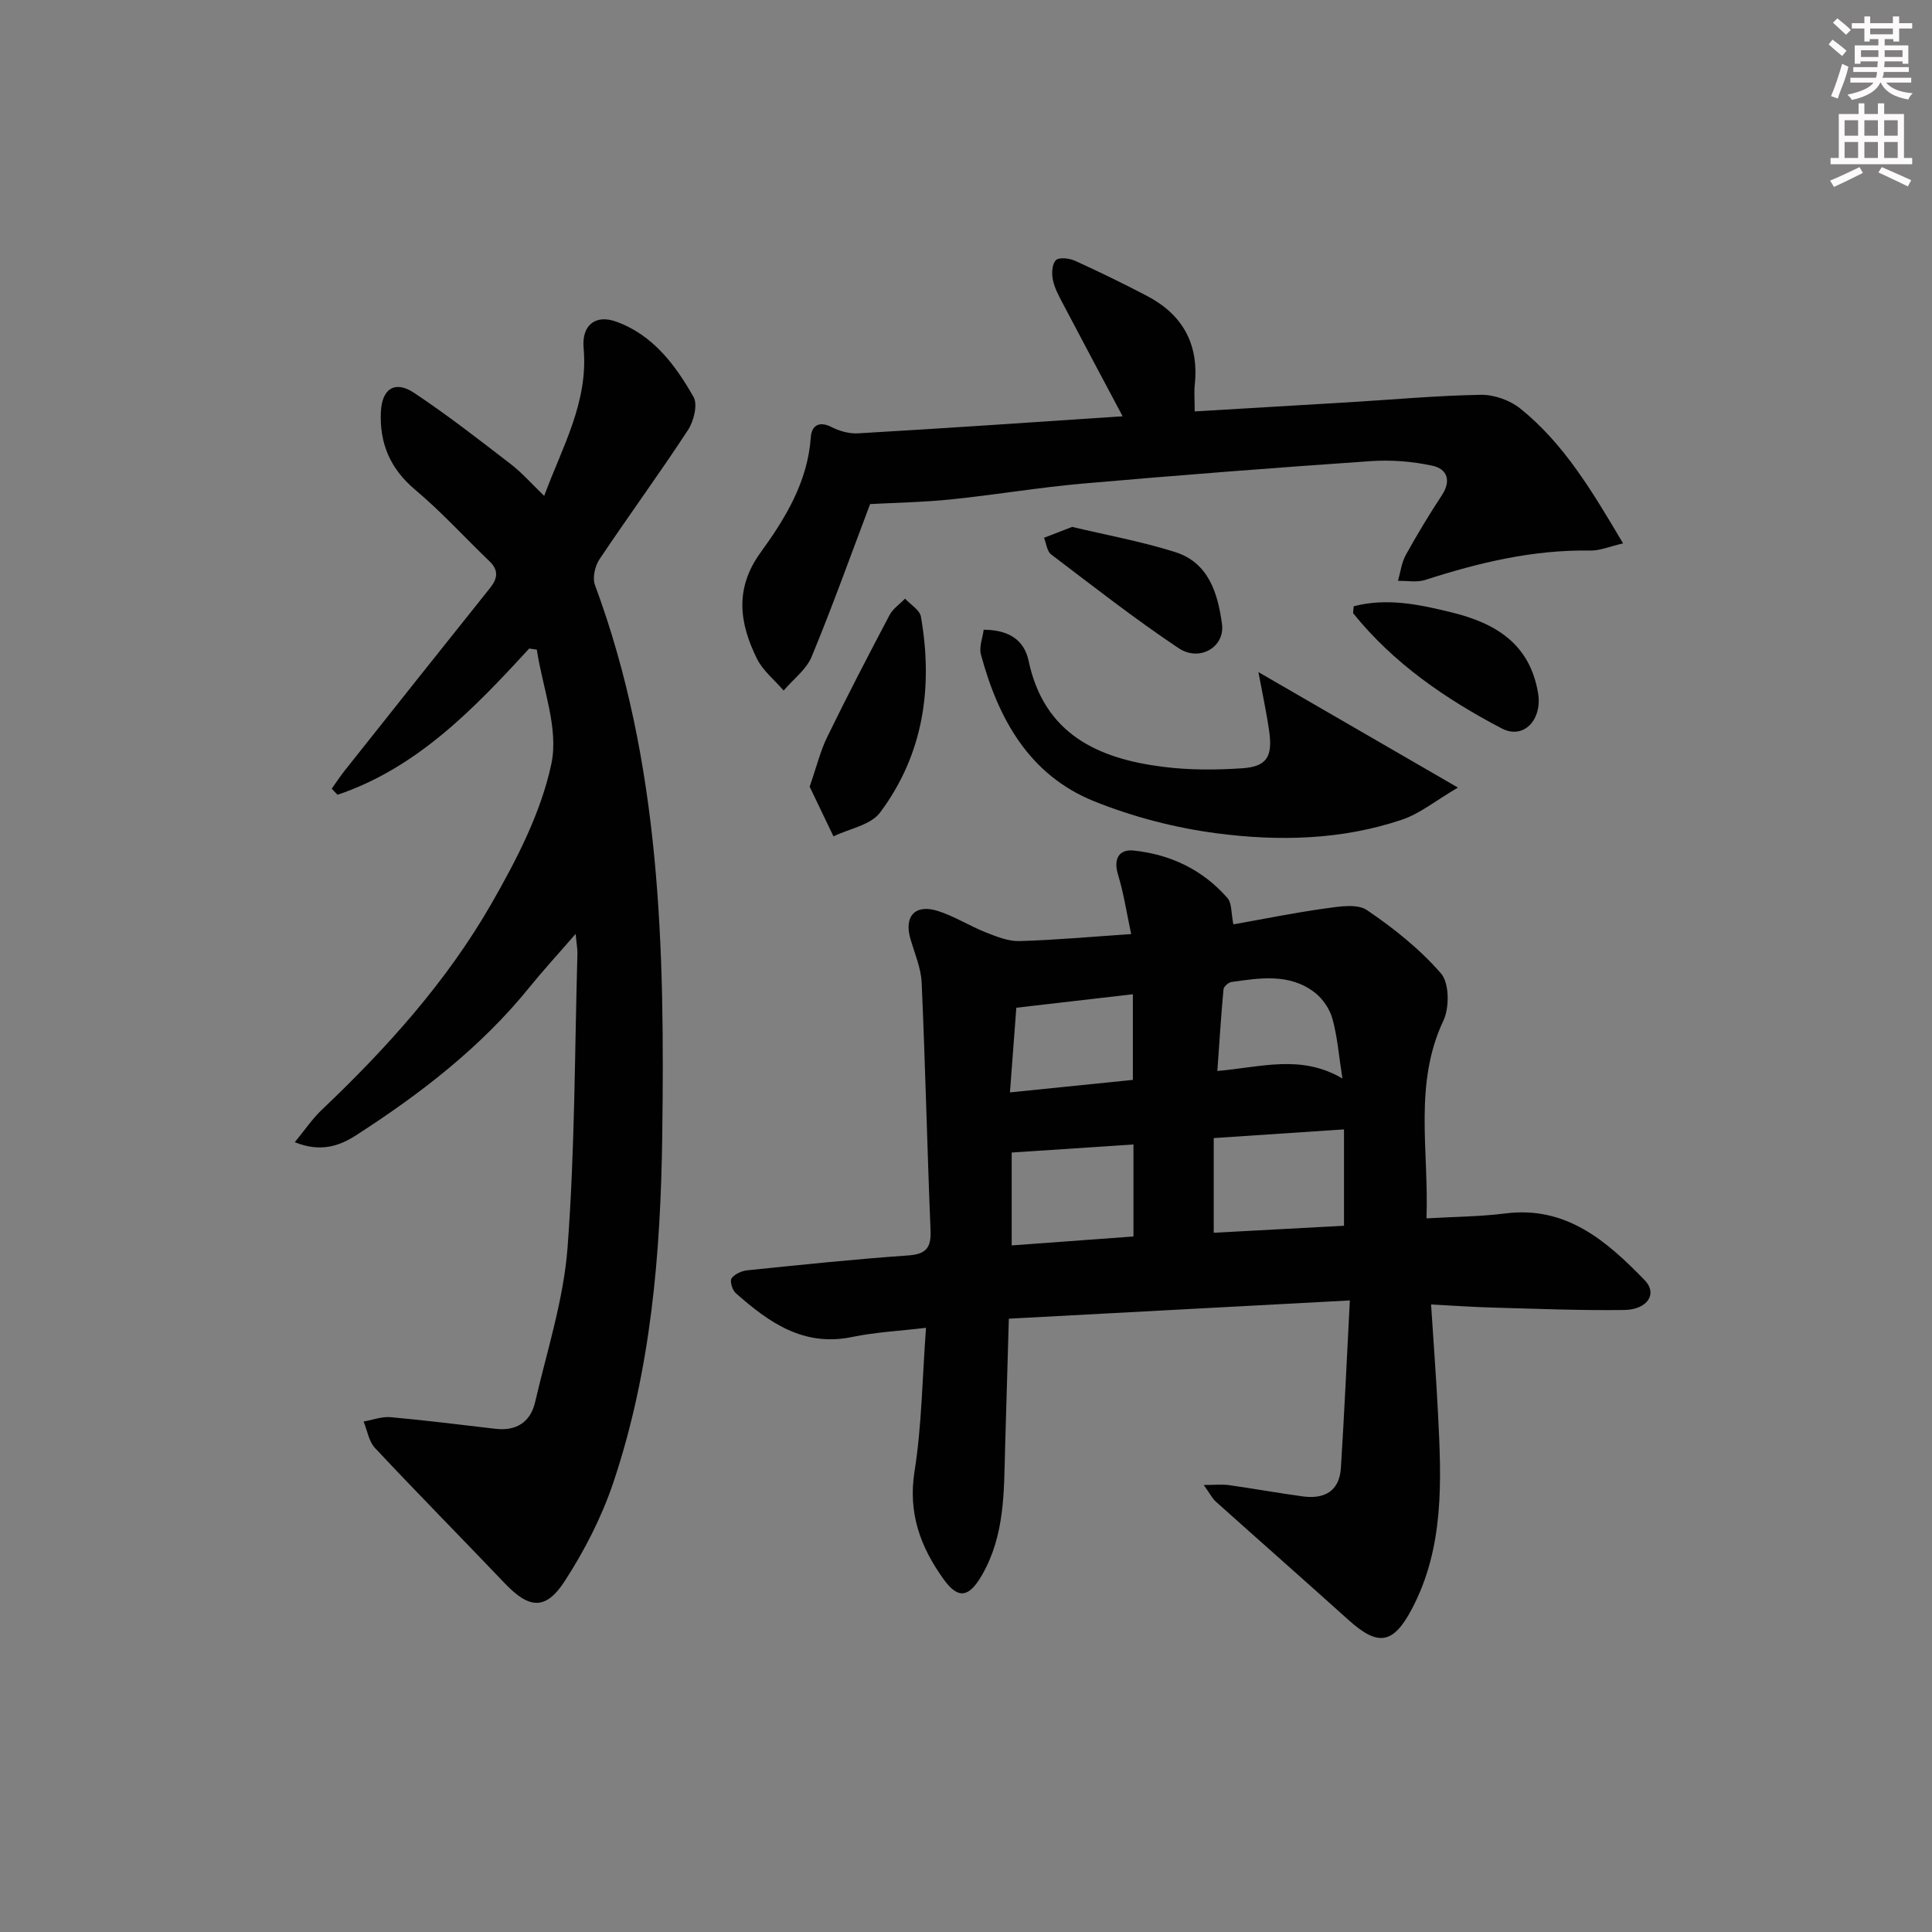 <svg enable-background="new 0 0 400 400" viewBox="0 0 400 400" xmlns="http://www.w3.org/2000/svg"><rect x="0" y="0" width="400" height="400" fill="#808080" stroke="none"/><g fill="#010102"><path d="m191.72 274.91c-5.52.66-10.5.9-15.31 1.9-10.07 2.09-17.25-3.04-24.1-9.1-.7-.62-1.25-2.49-.84-3.05.64-.89 2.1-1.54 3.27-1.66 11.07-1.13 22.15-2.3 33.25-3.07 3.71-.26 4.82-1.55 4.67-5.16-.7-17.11-1.08-34.23-1.84-51.33-.14-3.06-1.47-6.08-2.34-9.1-1.33-4.64.99-7.22 5.67-5.74 3.46 1.09 6.61 3.12 10 4.46 2.22.88 4.65 1.85 6.95 1.78 7.46-.22 14.9-.9 23.1-1.45-.94-4.36-1.54-8.41-2.72-12.28-1.02-3.34.23-5.33 3.25-5.01 7.61.8 14.31 3.98 19.41 9.84.91 1.04.73 3.04 1.22 5.44 6.16-1.09 12.62-2.41 19.13-3.31 2.83-.39 6.51-1.01 8.53.36 5.56 3.77 10.96 8.08 15.33 13.12 1.72 1.99 1.76 7.06.5 9.74-6.21 13.16-3 26.78-3.51 40.96 5.83-.34 11.11-.36 16.3-1.02 12.67-1.61 21.03 5.75 28.87 13.81 2.73 2.81.59 6.11-4.24 6.18-8.98.12-17.96-.25-26.94-.49-4.12-.11-8.24-.4-13.04-.65.51 7.93 1.07 15.29 1.44 22.67.7 13.81 1.33 27.65-5.46 40.45-3.84 7.24-6.98 7.68-13.04 2.23-9.13-8.22-18.36-16.34-27.51-24.54-.71-.63-1.15-1.56-2.5-3.44 2.38 0 3.83-.17 5.23.03 5.09.72 10.15 1.63 15.24 2.33 4.5.62 7.63-1.06 7.93-5.91.7-11.07 1.2-22.16 1.85-34.66-23.98 1.29-46.95 2.52-70.6 3.78-.27 9.44-.54 18.19-.78 26.95-.24 8.95-.05 17.91-4.77 26.11-2.66 4.63-4.89 5.15-7.96.88-4.79-6.67-7.4-13.69-6.01-22.37 1.5-9.49 1.59-19.18 2.37-29.68zm59.57-19.68c9.3-.5 18.01-.97 26.97-1.45 0-6.72 0-13.09 0-19.95-9.22.62-18.07 1.21-26.97 1.8zm-16.62.77c0-6.66 0-12.69 0-19.05-8.66.57-16.98 1.12-25.21 1.67v19.23c8.5-.63 16.68-1.23 25.21-1.85zm-25.57-29.83c9.04-.92 17.36-1.77 25.45-2.59 0-6.12 0-11.71 0-17.73-8.29.96-16.13 1.87-24.13 2.79-.42 5.66-.83 11.08-1.32 17.53zm68.83-2.88c-.73-4.67-1.03-8.62-2.06-12.36-.56-2.02-2.01-4.16-3.67-5.44-5.21-4.01-11.3-3.02-17.24-2.18-.63.09-1.59.95-1.65 1.53-.51 5.52-.85 11.05-1.27 16.89 9.07-.77 17.3-3.5 25.89 1.56z"/><path d="m109.56 134.27c-11.49 12.53-23.22 24.72-39.68 30.28-.4-.42-.8-.84-1.2-1.26.87-1.22 1.69-2.49 2.62-3.66 10.02-12.62 20.04-25.25 30.11-37.83 1.61-2 1.91-3.7-.09-5.62-5.13-4.92-9.93-10.22-15.36-14.78-5.2-4.37-7.41-9.65-7.1-16.18.23-4.75 2.92-6.52 6.88-3.88 6.89 4.58 13.44 9.69 20.01 14.75 2.35 1.81 4.33 4.09 6.92 6.58 3.69-10.05 9.18-19.38 8.16-30.61-.42-4.66 2.37-7.04 6.74-5.47 7.62 2.75 12.24 8.95 16.02 15.6.91 1.6.04 5.03-1.16 6.86-5.92 9.04-12.31 17.77-18.32 26.75-.93 1.39-1.48 3.82-.94 5.29 13.71 36.95 14.46 75.45 13.94 114.11-.33 24.34-2.32 48.52-10.13 71.75-2.4 7.14-5.96 14.08-10.07 20.42-3.95 6.09-7.37 5.7-12.37.47-8.94-9.38-18.05-18.6-26.91-28.06-1.28-1.36-1.59-3.63-2.35-5.47 1.86-.32 3.76-1.06 5.58-.9 7.26.65 14.49 1.57 21.73 2.41 4.34.5 7.25-1.41 8.2-5.53 2.47-10.64 5.91-21.25 6.72-32.04 1.52-20.21 1.47-40.54 2.04-60.81.03-.96-.17-1.92-.37-4.09-3.64 4.2-6.71 7.53-9.55 11.04-10.07 12.45-22.57 22.06-35.9 30.65-3.47 2.24-7.37 3.59-12.7 1.44 2.1-2.55 3.63-4.83 5.56-6.67 13.46-12.78 25.86-26.54 35.11-42.64 5.24-9.13 10.32-18.93 12.46-29.06 1.55-7.33-1.84-15.7-3.02-23.61-.51-.08-1.05-.16-1.58-.23z"/><path d="m232.43 86.19c-4.4-8.28-8.38-15.73-12.31-23.21-.85-1.61-1.77-3.28-2.13-5.03-.28-1.32-.19-3.28.62-4.08.66-.66 2.78-.41 3.95.12 5 2.26 9.94 4.68 14.81 7.22 7.42 3.85 10.87 9.94 10 18.38-.17 1.61-.02 3.25-.02 5.59 10.72-.63 21.28-1.25 31.84-1.89 9.13-.55 18.25-1.39 27.38-1.55 2.75-.05 6.06 1.12 8.21 2.86 9.08 7.31 14.91 17.19 21.26 27.9-2.83.65-4.82 1.53-6.78 1.49-11.81-.21-23.06 2.49-34.19 6.08-1.72.55-3.74.15-5.63.19.51-1.79.73-3.74 1.6-5.33 2.33-4.22 4.83-8.36 7.48-12.39 2.02-3.06 1.07-5.47-1.96-6.12-4.13-.89-8.51-1.24-12.73-.95-19.9 1.37-39.78 2.91-59.65 4.65-9.09.8-18.12 2.33-27.21 3.27-5.76.59-11.56.69-16.82.97-4.03 10.64-7.81 21.23-12.11 31.61-1.11 2.67-3.82 4.68-5.8 7-1.88-2.19-4.3-4.11-5.53-6.61-3.62-7.33-4.66-14.5.76-21.97 5.14-7.08 9.76-14.65 10.4-23.89.16-2.29 1.64-3.43 4.28-2.09 1.64.84 3.68 1.42 5.49 1.31 18.07-1.05 36.13-2.29 54.79-3.53z"/><path d="m260.54 139.15c13.66 7.9 26.64 15.42 41.31 23.91-4.67 2.74-7.87 5.39-11.54 6.63-12.51 4.23-25.56 4.52-38.44 2.83-8.61-1.13-17.3-3.39-25.35-6.63-13.42-5.41-19.84-17.04-23.43-30.39-.42-1.56.36-3.45.57-5.12 5.05.02 8.36 2 9.3 6.43 3.21 15.16 14.32 20.26 27.89 21.96 5.39.68 10.93.66 16.36.29 5.06-.34 6.31-2.4 5.56-7.67-.55-3.9-1.4-7.76-2.23-12.24z"/><path d="m167.63 162.87c1.45-4.17 2.22-7.4 3.65-10.31 4.14-8.49 8.49-16.88 12.9-25.23.7-1.32 2.12-2.27 3.2-3.39 1.14 1.24 3.05 2.35 3.29 3.75 2.54 14.6.54 28.5-8.47 40.55-1.94 2.59-6.36 3.33-9.64 4.92-1.69-3.54-3.39-7.09-4.93-10.29z"/><path d="m280.27 125.52c6.91-1.8 13.65-.36 20.32 1.28 9.03 2.22 16.17 6.48 17.86 16.76.88 5.32-2.9 9.68-7.56 7.24-11.58-6.07-22.37-13.45-30.72-23.82-.07-.09.02-.32.1-1.46z"/><path d="m221.98 109.09c6.97 1.66 14.28 2.99 21.3 5.2 6.97 2.19 8.87 8.58 9.72 14.92.64 4.75-4.64 7.89-8.99 4.98-9.07-6.06-17.68-12.8-26.38-19.4-.87-.66-1-2.27-1.48-3.45 1.75-.67 3.49-1.35 5.83-2.25z"/></g><path d="m378.6 9.2.8-1c.9.7 1.9 1.4 2.9 2.3l-.9 1.1c-1.1-.9-2-1.7-2.8-2.4zm.5 10.7c.9-2.1 1.6-4.3 2.3-6.7.4.2.8.4 1.3.6-.7 3.1-1.5 4.3-2.2 6.6zm.4-15.2.9-.9c1 .8 2 1.6 2.8 2.4l-1 1c-1-.9-1.9-1.8-2.7-2.5zm12.5-1.3h1.2v1.4h2.7v1.1h-2.7v2.7h-1.2v-.5h-1.8v1.3h4.9v3.8h-1.2v-.5h-3.7c0 .4-.1.9-.1 1.2h5.1v1h-5.2c0 .5-.1.9-.3 1.2h6v1h-5.2c1.1 1.3 2.9 2 5.5 2.2-.4.4-.7.8-.9 1.3-2.9-.5-4.8-1.6-5.7-3.5h-.1c-.8 1.7-2.7 2.9-5.9 3.6-.2-.4-.6-.8-.9-1.1 2.8-.6 4.6-1.4 5.4-2.5h-4.8v-1h5.3c.1-.3.2-.7.2-1.2h-4.9v-1h5c0-.4 0-.8.1-1.2h-3.6v.5h-1.2v-3.8h4.9v-1.3h-1.8v.5h-1.1v-2.7h-2.6v-1.1h2.6v-1.4h1.2v1.4h4.7v-1.4zm-6.7 8.4h3.6c0-.4 0-.9 0-1.4h-3.6zm1.9-4.7h4.7v-1.2h-4.7zm6.7 3.3h-3.7v1.4h3.7z" fill="#fcfafa"/><path d="m384.7 21.4h1.3v2.2h2.8v-2.2h1.3v2.2h4.1v9.1h1.7v1.3h-16.9v-1.3h1.7v-9.1h4.1v-2.2zm.3 13.2.7 1.2c-1.8.9-3.8 1.9-6 2.9-.2-.4-.5-.8-.8-1.3 2.4-1 4.4-2 6.1-2.8zm-3.1-6.5h2.8v-3.2h-2.8zm0 4.6h2.8v-3.3h-2.8v3.2zm4.1-4.6h2.8v-3.2h-2.8zm0 4.6h2.8v-3.3h-2.8zm3.6 1.9c2.1.9 4.1 1.8 6.1 2.7l-.7 1.3c-2.2-1.1-4.2-2-6.1-2.9zm3.3-9.7h-2.8v3.2h2.8zm-2.8 7.8h2.8v-3.3h-2.8z" fill="#fcfafa"/></svg>